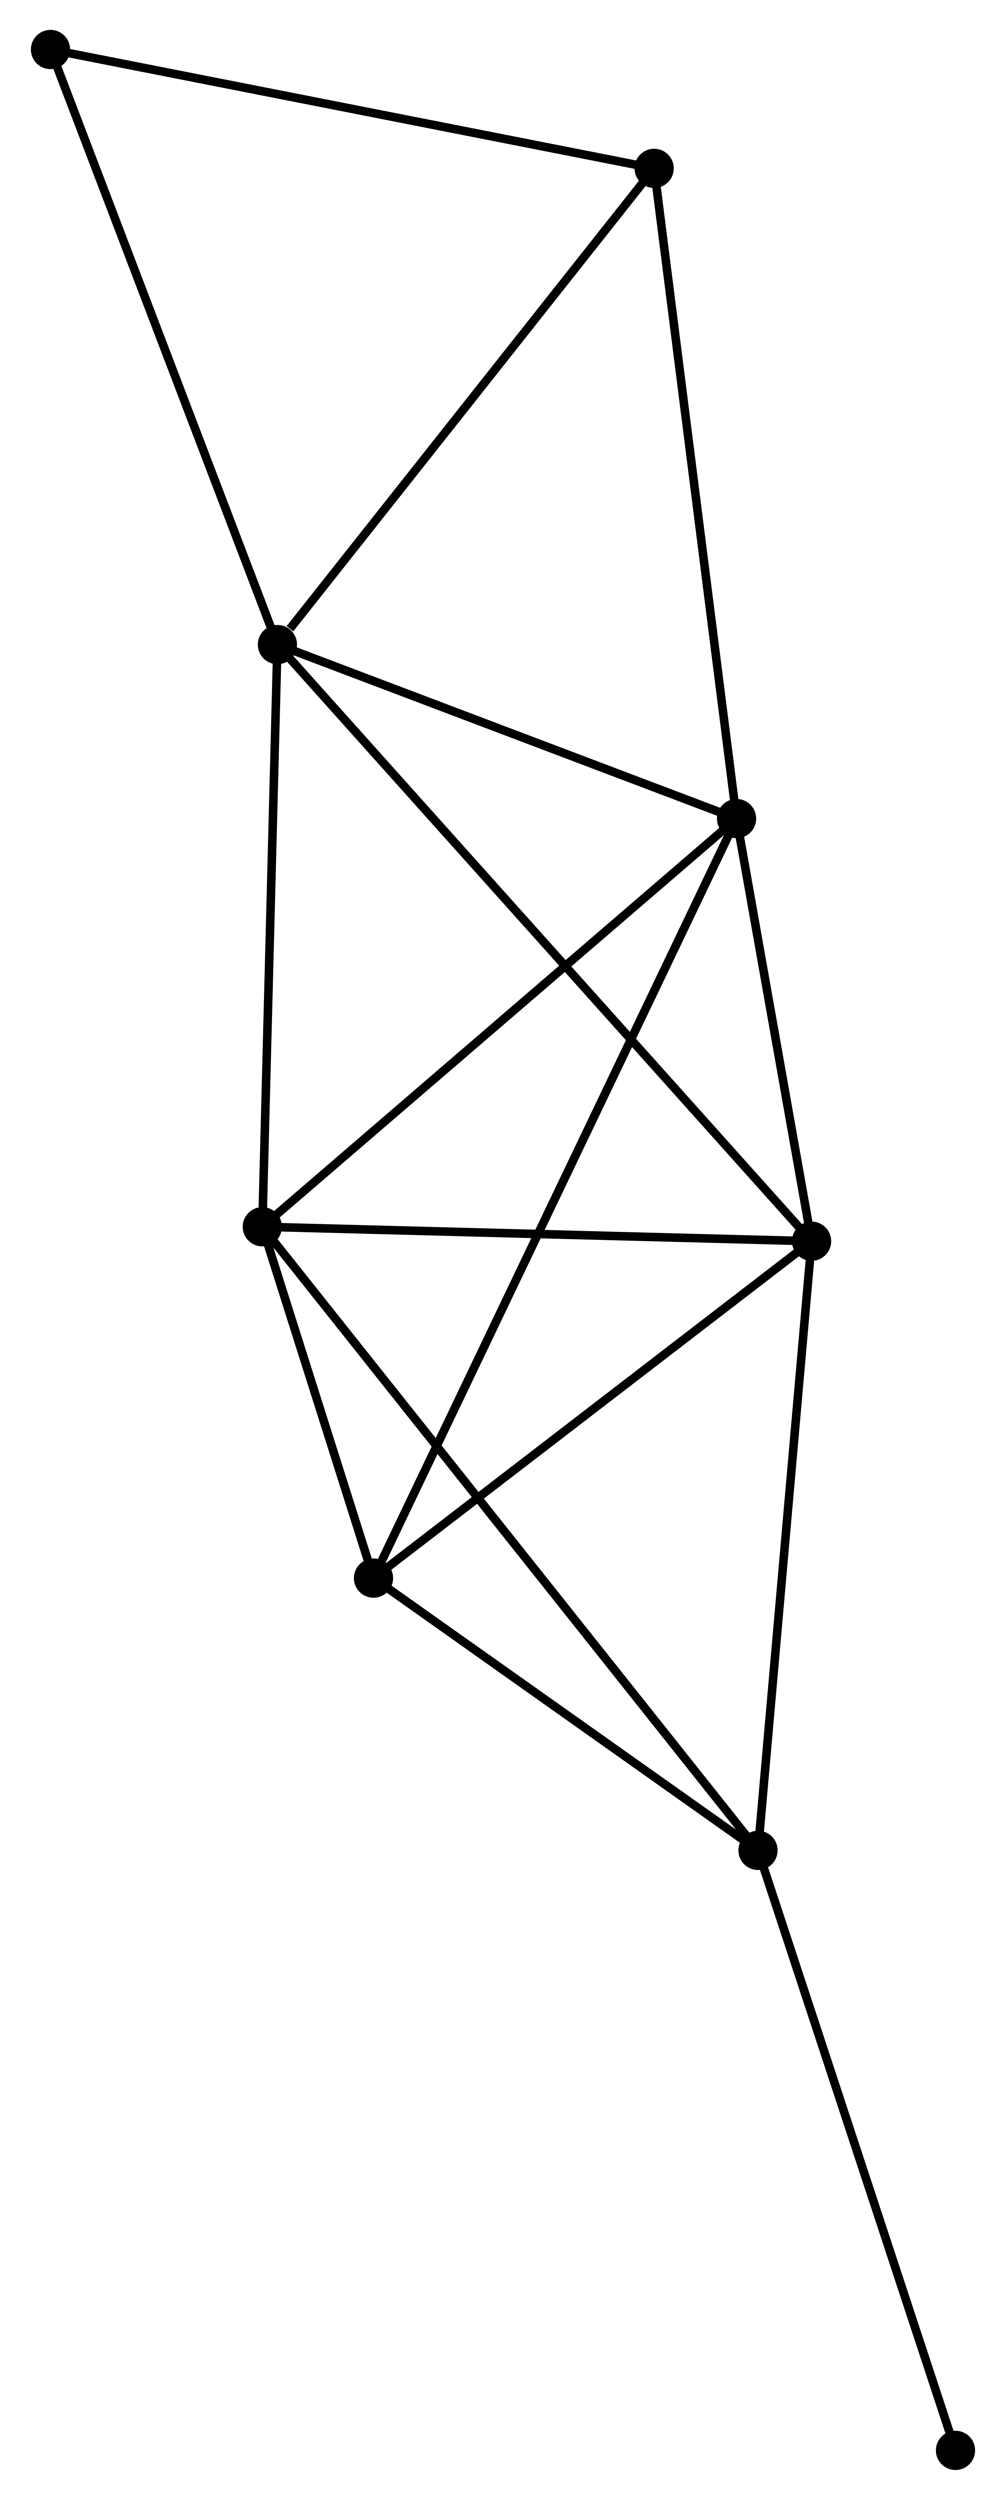 <?xml version="1.0" encoding="UTF-8" standalone="no"?>
<!DOCTYPE svg PUBLIC "-//W3C//DTD SVG 1.1//EN"
 "http://www.w3.org/Graphics/SVG/1.1/DTD/svg11.dtd">
<!-- Generated by graphviz version 2.36.0 (20140111.2315)
 -->
<!-- Title: %3 Pages: 1 -->
<svg width="118pt" height="293pt"
 viewBox="0.00 0.00 117.72 292.91" xmlns="http://www.w3.org/2000/svg" xmlns:xlink="http://www.w3.org/1999/xlink">
<g id="graph0" class="graph" transform="scale(1 1) rotate(0) translate(4 288.913)">
<title>%3</title>
<!-- 0 -->
<g id="node1" class="node"><title>0</title>
<ellipse fill="black" stroke="black" cx="28.408" cy="-213.386" rx="1.8" ry="1.8"/>
</g>
<!-- 1 -->
<g id="node2" class="node"><title>1</title>
<ellipse fill="black" stroke="black" cx="82.248" cy="-192.999" rx="1.8" ry="1.8"/>
</g>
<!-- 0&#45;&#45;1 -->
<g id="edge1" class="edge"><title>0&#45;&#45;1</title>
<path fill="none" stroke="black" d="M30.199,-212.708C38.373,-209.612 72.092,-196.844 80.394,-193.7"/>
</g>
<!-- 2 -->
<g id="node3" class="node"><title>2</title>
<ellipse fill="black" stroke="black" cx="91.044" cy="-143.479" rx="1.8" ry="1.8"/>
</g>
<!-- 0&#45;&#45;2 -->
<g id="edge2" class="edge"><title>0&#45;&#45;2</title>
<path fill="none" stroke="black" d="M29.716,-211.926C37.867,-202.828 81.613,-154.005 89.743,-144.931"/>
</g>
<!-- 3 -->
<g id="node4" class="node"><title>3</title>
<ellipse fill="black" stroke="black" cx="26.639" cy="-145.172" rx="1.8" ry="1.8"/>
</g>
<!-- 0&#45;&#45;3 -->
<g id="edge3" class="edge"><title>0&#45;&#45;3</title>
<path fill="none" stroke="black" d="M28.357,-211.418C28.098,-201.457 26.938,-156.692 26.687,-147.018"/>
</g>
<!-- 6 -->
<g id="node5" class="node"><title>6</title>
<ellipse fill="black" stroke="black" cx="72.584" cy="-269.186" rx="1.8" ry="1.8"/>
</g>
<!-- 0&#45;&#45;6 -->
<g id="edge4" class="edge"><title>0&#45;&#45;6</title>
<path fill="none" stroke="black" d="M29.878,-215.243C36.704,-223.866 65.246,-259.918 71.408,-267.701"/>
</g>
<!-- 7 -->
<g id="node6" class="node"><title>7</title>
<ellipse fill="black" stroke="black" cx="1.8" cy="-283.113" rx="1.8" ry="1.8"/>
</g>
<!-- 0&#45;&#45;7 -->
<g id="edge5" class="edge"><title>0&#45;&#45;7</title>
<path fill="none" stroke="black" d="M27.75,-215.11C24.101,-224.673 6.368,-271.142 2.532,-281.193"/>
</g>
<!-- 1&#45;&#45;2 -->
<g id="edge6" class="edge"><title>1&#45;&#45;2</title>
<path fill="none" stroke="black" d="M82.626,-190.871C84.073,-182.725 89.25,-153.58 90.677,-145.544"/>
</g>
<!-- 1&#45;&#45;3 -->
<g id="edge7" class="edge"><title>1&#45;&#45;3</title>
<path fill="none" stroke="black" d="M80.873,-191.816C73.246,-185.257 36.186,-153.382 28.17,-146.488"/>
</g>
<!-- 1&#45;&#45;6 -->
<g id="edge9" class="edge"><title>1&#45;&#45;6</title>
<path fill="none" stroke="black" d="M82.009,-194.882C80.672,-205.423 74.13,-257.001 72.815,-267.369"/>
</g>
<!-- 5 -->
<g id="node7" class="node"><title>5</title>
<ellipse fill="black" stroke="black" cx="39.675" cy="-104.004" rx="1.8" ry="1.8"/>
</g>
<!-- 1&#45;&#45;5 -->
<g id="edge8" class="edge"><title>1&#45;&#45;5</title>
<path fill="none" stroke="black" d="M81.359,-191.14C75.818,-179.558 46.086,-117.405 40.56,-105.853"/>
</g>
<!-- 2&#45;&#45;3 -->
<g id="edge10" class="edge"><title>2&#45;&#45;3</title>
<path fill="none" stroke="black" d="M89.186,-143.528C79.946,-143.771 38.989,-144.847 28.894,-145.112"/>
</g>
<!-- 2&#45;&#45;5 -->
<g id="edge12" class="edge"><title>2&#45;&#45;5</title>
<path fill="none" stroke="black" d="M89.335,-142.166C81.536,-136.172 49.365,-111.45 41.444,-105.363"/>
</g>
<!-- 4 -->
<g id="node8" class="node"><title>4</title>
<ellipse fill="black" stroke="black" cx="84.762" cy="-72.103" rx="1.8" ry="1.8"/>
</g>
<!-- 2&#45;&#45;4 -->
<g id="edge11" class="edge"><title>2&#45;&#45;4</title>
<path fill="none" stroke="black" d="M90.863,-141.42C89.946,-130.997 85.823,-84.157 84.932,-74.035"/>
</g>
<!-- 3&#45;&#45;5 -->
<g id="edge14" class="edge"><title>3&#45;&#45;5</title>
<path fill="none" stroke="black" d="M27.199,-143.403C29.344,-136.631 37.016,-112.401 39.132,-105.721"/>
</g>
<!-- 3&#45;&#45;4 -->
<g id="edge13" class="edge"><title>3&#45;&#45;4</title>
<path fill="none" stroke="black" d="M27.853,-143.645C35.417,-134.136 76.01,-83.105 83.554,-73.621"/>
</g>
<!-- 6&#45;&#45;7 -->
<g id="edge17" class="edge"><title>6&#45;&#45;7</title>
<path fill="none" stroke="black" d="M70.542,-269.588C60.206,-271.622 13.754,-280.761 3.716,-282.736"/>
</g>
<!-- 4&#45;&#45;5 -->
<g id="edge15" class="edge"><title>4&#45;&#45;5</title>
<path fill="none" stroke="black" d="M83.262,-73.164C76.416,-78.008 48.18,-97.987 41.227,-102.906"/>
</g>
<!-- 8 -->
<g id="node9" class="node"><title>8</title>
<ellipse fill="black" stroke="black" cx="107.919" cy="-1.8" rx="1.8" ry="1.8"/>
</g>
<!-- 4&#45;&#45;8 -->
<g id="edge16" class="edge"><title>4&#45;&#45;8</title>
<path fill="none" stroke="black" d="M85.334,-70.365C88.51,-60.723 103.944,-13.869 107.282,-3.735"/>
</g>
</g>
</svg>
